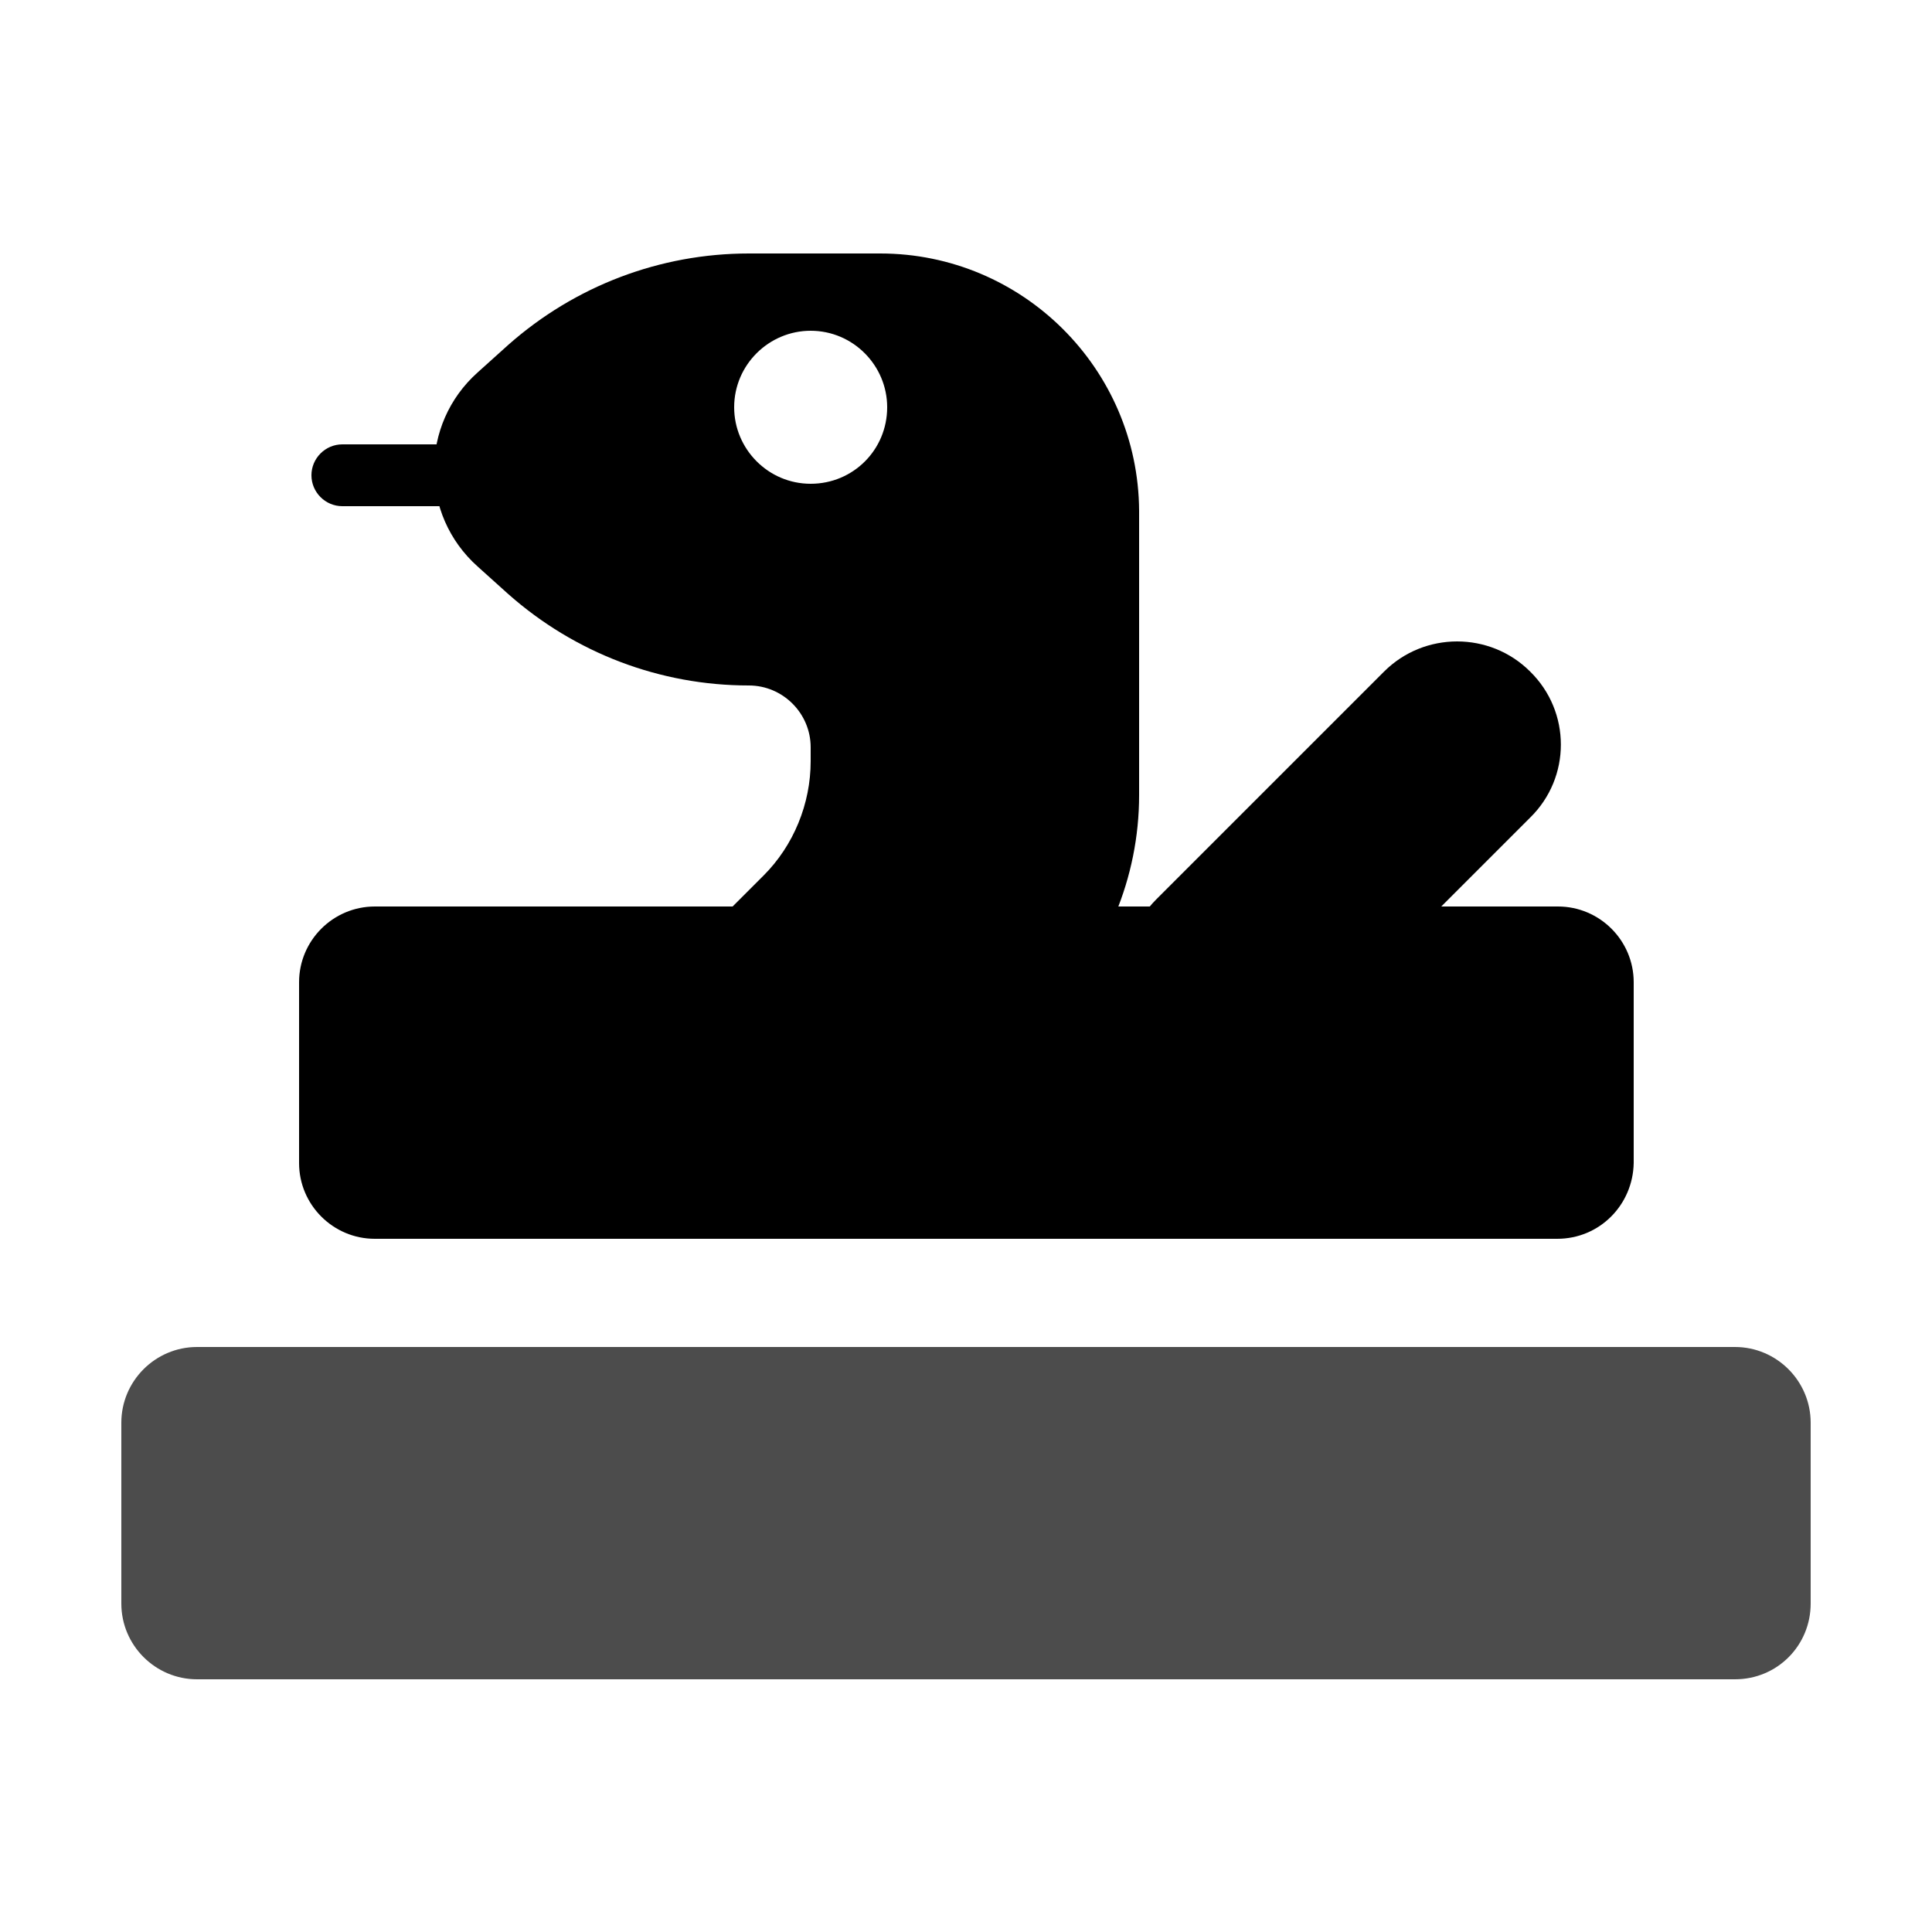 <?xml version="1.0" encoding="utf-8"?>
<!-- Generator: Adobe Illustrator 18.0.0, SVG Export Plug-In . SVG Version: 6.00 Build 0)  -->
<!DOCTYPE svg PUBLIC "-//W3C//DTD SVG 1.1//EN" "http://www.w3.org/Graphics/SVG/1.1/DTD/svg11.dtd">
<svg version="1.1" id="_x30_1_x5F_1" xmlns="http://www.w3.org/2000/svg" xmlns:xlink="http://www.w3.org/1999/xlink" x="0px"
	 y="0px" width="250px" height="250px" viewBox="0 0 250 250" enable-background="new 0 0 250 250" xml:space="preserve">
<path opacity="0.7" enable-background="new    " d="M224.5,217.3h-199c-5.4,0-9.8-4.4-9.8-9.8v-23.4c0-5.4,4.4-9.8,9.8-9.8h199
	c5.4,0,9.8,4.4,9.8,9.8v23.4C234.3,212.9,230,217.3,224.5,217.3z"/>
<path enable-background="new    " d="M201.5,160.3H48.5c-5.4,0-9.8-4.4-9.8-9.8v-23.4c0-5.4,4.4-9.8,9.8-9.8h153.1
	c5.4,0,9.8,4.4,9.8,9.8v23.4C211.3,155.9,207,160.3,201.5,160.3z"/>
<g>
	<path d="M113.9,32.8h-17c-11.5,0-22.5,4.2-31.1,11.8l-4,3.6c-7.5,6.7-7.5,18.4,0,25.1l4,3.6c8.6,7.6,19.6,11.8,31.1,11.8h0
		c4.4,0,8,3.6,8,8v1.8c0,5.5-2.2,10.9-6.1,14.8l-20.5,20.5h54.8l2.5-2.5c7.5-7.5,11.8-17.7,11.8-28.4V66.1
		C147.3,47.7,132.3,32.8,113.9,32.8z M104.9,62.6c-5.5,0-9.9-4.5-9.9-9.9c0-5.5,4.5-9.9,9.9-9.9c5.5,0,9.9,4.5,9.9,9.9
		C114.8,58.2,110.4,62.6,104.9,62.6z"/>
	<path enable-background="new    " d="M68.7,65.5H44.3c-2.2,0-4-1.8-4-4v0c0-2.2,1.8-4,4-4h24.4c2.2,0,4,1.8,4,4v0
		C72.7,63.7,70.9,65.5,68.7,65.5z"/>
</g>
<path d="M198,105.8l-29.5,29.5c-5.2,5.2-13.7,5.2-18.9,0l0,0c-5.2-5.2-5.2-13.7,0-18.9l29.5-29.5c5.2-5.2,13.7-5.2,18.9,0l0,0
	C203.3,92.1,203.3,100.6,198,105.8z"/>
</svg>
